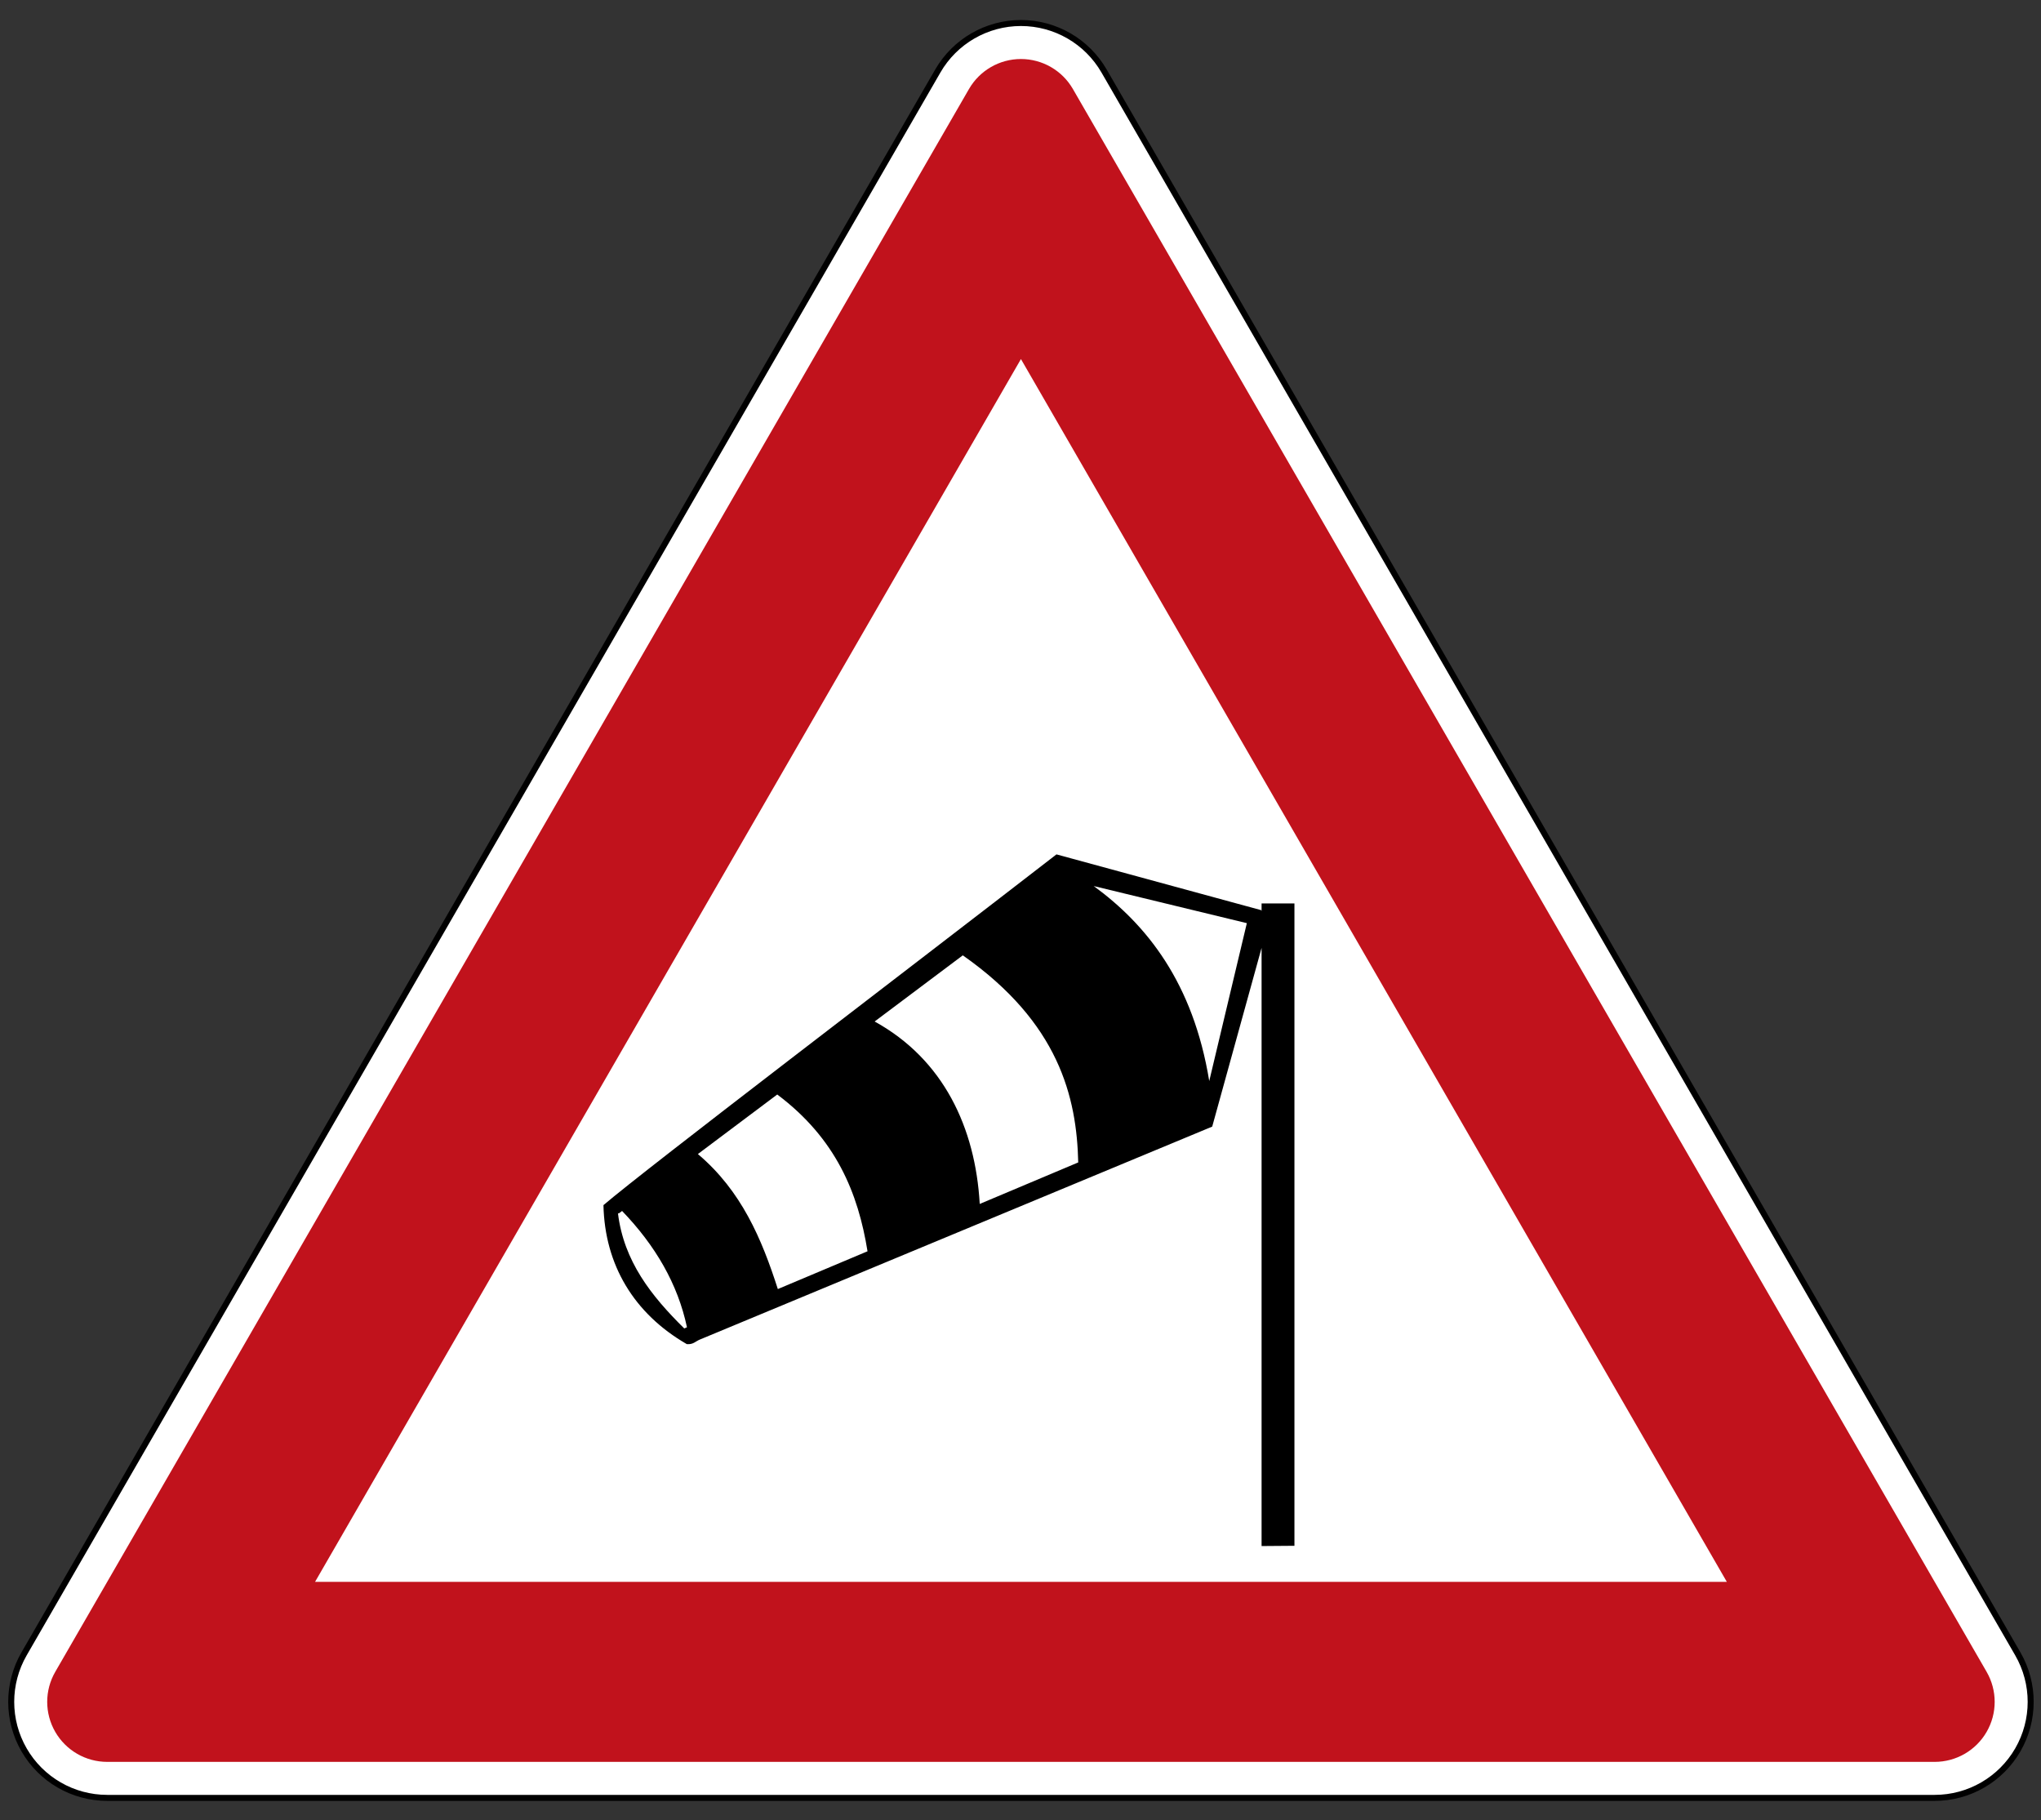 <?xml version="1.0" encoding="UTF-8" standalone="no"?>
<!-- Created with Inkscape (http://www.inkscape.org/) -->

<svg
   xmlns:dc="http://purl.org/dc/elements/1.1/"
   xmlns:cc="http://creativecommons.org/ns#"
   xmlns:rdf="http://www.w3.org/1999/02/22-rdf-syntax-ns#"
   xmlns:svg="http://www.w3.org/2000/svg"
   xmlns="http://www.w3.org/2000/svg"
   xmlns:sodipodi="http://sodipodi.sourceforge.net/DTD/sodipodi-0.dtd"
   xmlns:inkscape="http://www.inkscape.org/namespaces/inkscape"
   version="1.0"
   width="753.12"
   height="671.52"
   id="svg2"
   inkscape:version="0.48.1 r9760"
   sodipodi:docname="Zeichen_117-10.svg">
  <rect width="100%" height="100%" fill="#333333" stroke="none"/>
  <sodipodi:namedview
     pagecolor="#ffffff"
     bordercolor="#666666"
     borderopacity="1"
     objecttolerance="10"
     gridtolerance="10"
     guidetolerance="10"
     inkscape:pageopacity="0"
     inkscape:pageshadow="2"
     inkscape:window-width="1024"
     inkscape:window-height="720"
     id="namedview8"
     showgrid="false"
     inkscape:zoom="0.38867047"
     inkscape:cx="-263.23442"
     inkscape:cy="295.00817"
     inkscape:window-x="0"
     inkscape:window-y="0"
     inkscape:window-maximized="0"
     inkscape:current-layer="svg2" />
  <defs
     id="defs11" />
  <g
     transform="matrix(1.107,0,0,1.107,-40.129,-35.781)"
     id="g1875">
    <path
       d="M 71.986,631.529 C 60.553,631.529 49.989,625.43 44.273,615.529 C 38.557,605.628 38.557,593.43 44.273,583.529 L 348.847,55.991 C 354.563,46.09 365.128,39.991 376.56,39.991 C 387.993,39.991 398.557,46.09 404.273,55.991 L 708.847,583.529 C 714.563,593.43 714.563,605.628 708.847,615.529 C 703.131,625.43 692.567,631.529 681.134,631.529 L 71.986,631.529 z "
       style="fill:white;fill-rule:evenodd;stroke:black;stroke-width:2"
       id="path6" />
    <path
       d="M 71.986,619.529 C 64.84,619.529 58.238,615.717 54.665,609.529 C 51.092,603.341 51.092,595.717 54.665,589.529 L 359.24,61.991 C 362.812,55.803 369.415,51.991 376.56,51.991 C 383.705,51.991 390.308,55.803 393.881,61.991 L 698.455,589.529 C 702.028,595.717 702.028,603.341 698.455,609.529 C 694.882,615.717 688.28,619.529 681.134,619.529 L 71.986,619.529 z M 141.268,559.529 L 376.56,151.991 L 611.852,559.529 L 141.268,559.529 z "
       style="fill:#c1121c;fill-rule:evenodd;stroke:none;fill-opacity:1"
       id="path8" />
  </g>
  <path
     d="m 389.829,315.219 75.594,20.594 0.094,0.375 0,-2.875 12.125,0 0,237 -12.125,0.094 0,-220.688 -18.219,65.938 -189.125,78.594 c -1.518,0.621 -2.399,1.869 -4.75,1.656 -19.562,-11.289 -30.28,-29.318 -30.75,-51.281 15.873,-13.569 111.442,-86.271 167.156,-129.406 z m 13.75,11.688 c 19.63,14.339 36.693,35.702 42.625,71.938 l 13.875,-58.25 -56.5,-13.688 z m -48.312,25.562 -32.531,24.406 c 25.428,14.008 37.168,39.173 38.781,67.312 l 36.344,-15.312 c -0.548,-24.091 -7.129,-51.555 -42.594,-76.406 z m -68.469,51.344 -29.281,21.969 c 16.091,13.595 23.573,31.338 29.5,49.812 l 33.094,-13.938 c -3.455,-21.416 -11.567,-41.532 -33.312,-57.844 z m -57.25,42.969 -1.25,0.938 -0.281,-0.156 c 2.142,17.781 12.36,30.625 24.469,42.562 l 1,-0.438 c -3.388,-15.975 -11.664,-30.163 -23.938,-42.906 z"
     style="fill:#000000;fill-opacity:1;fill-rule:evenodd;stroke:none"
     id="path1884"
     inkscape:connector-curvature="0" />
</svg>
